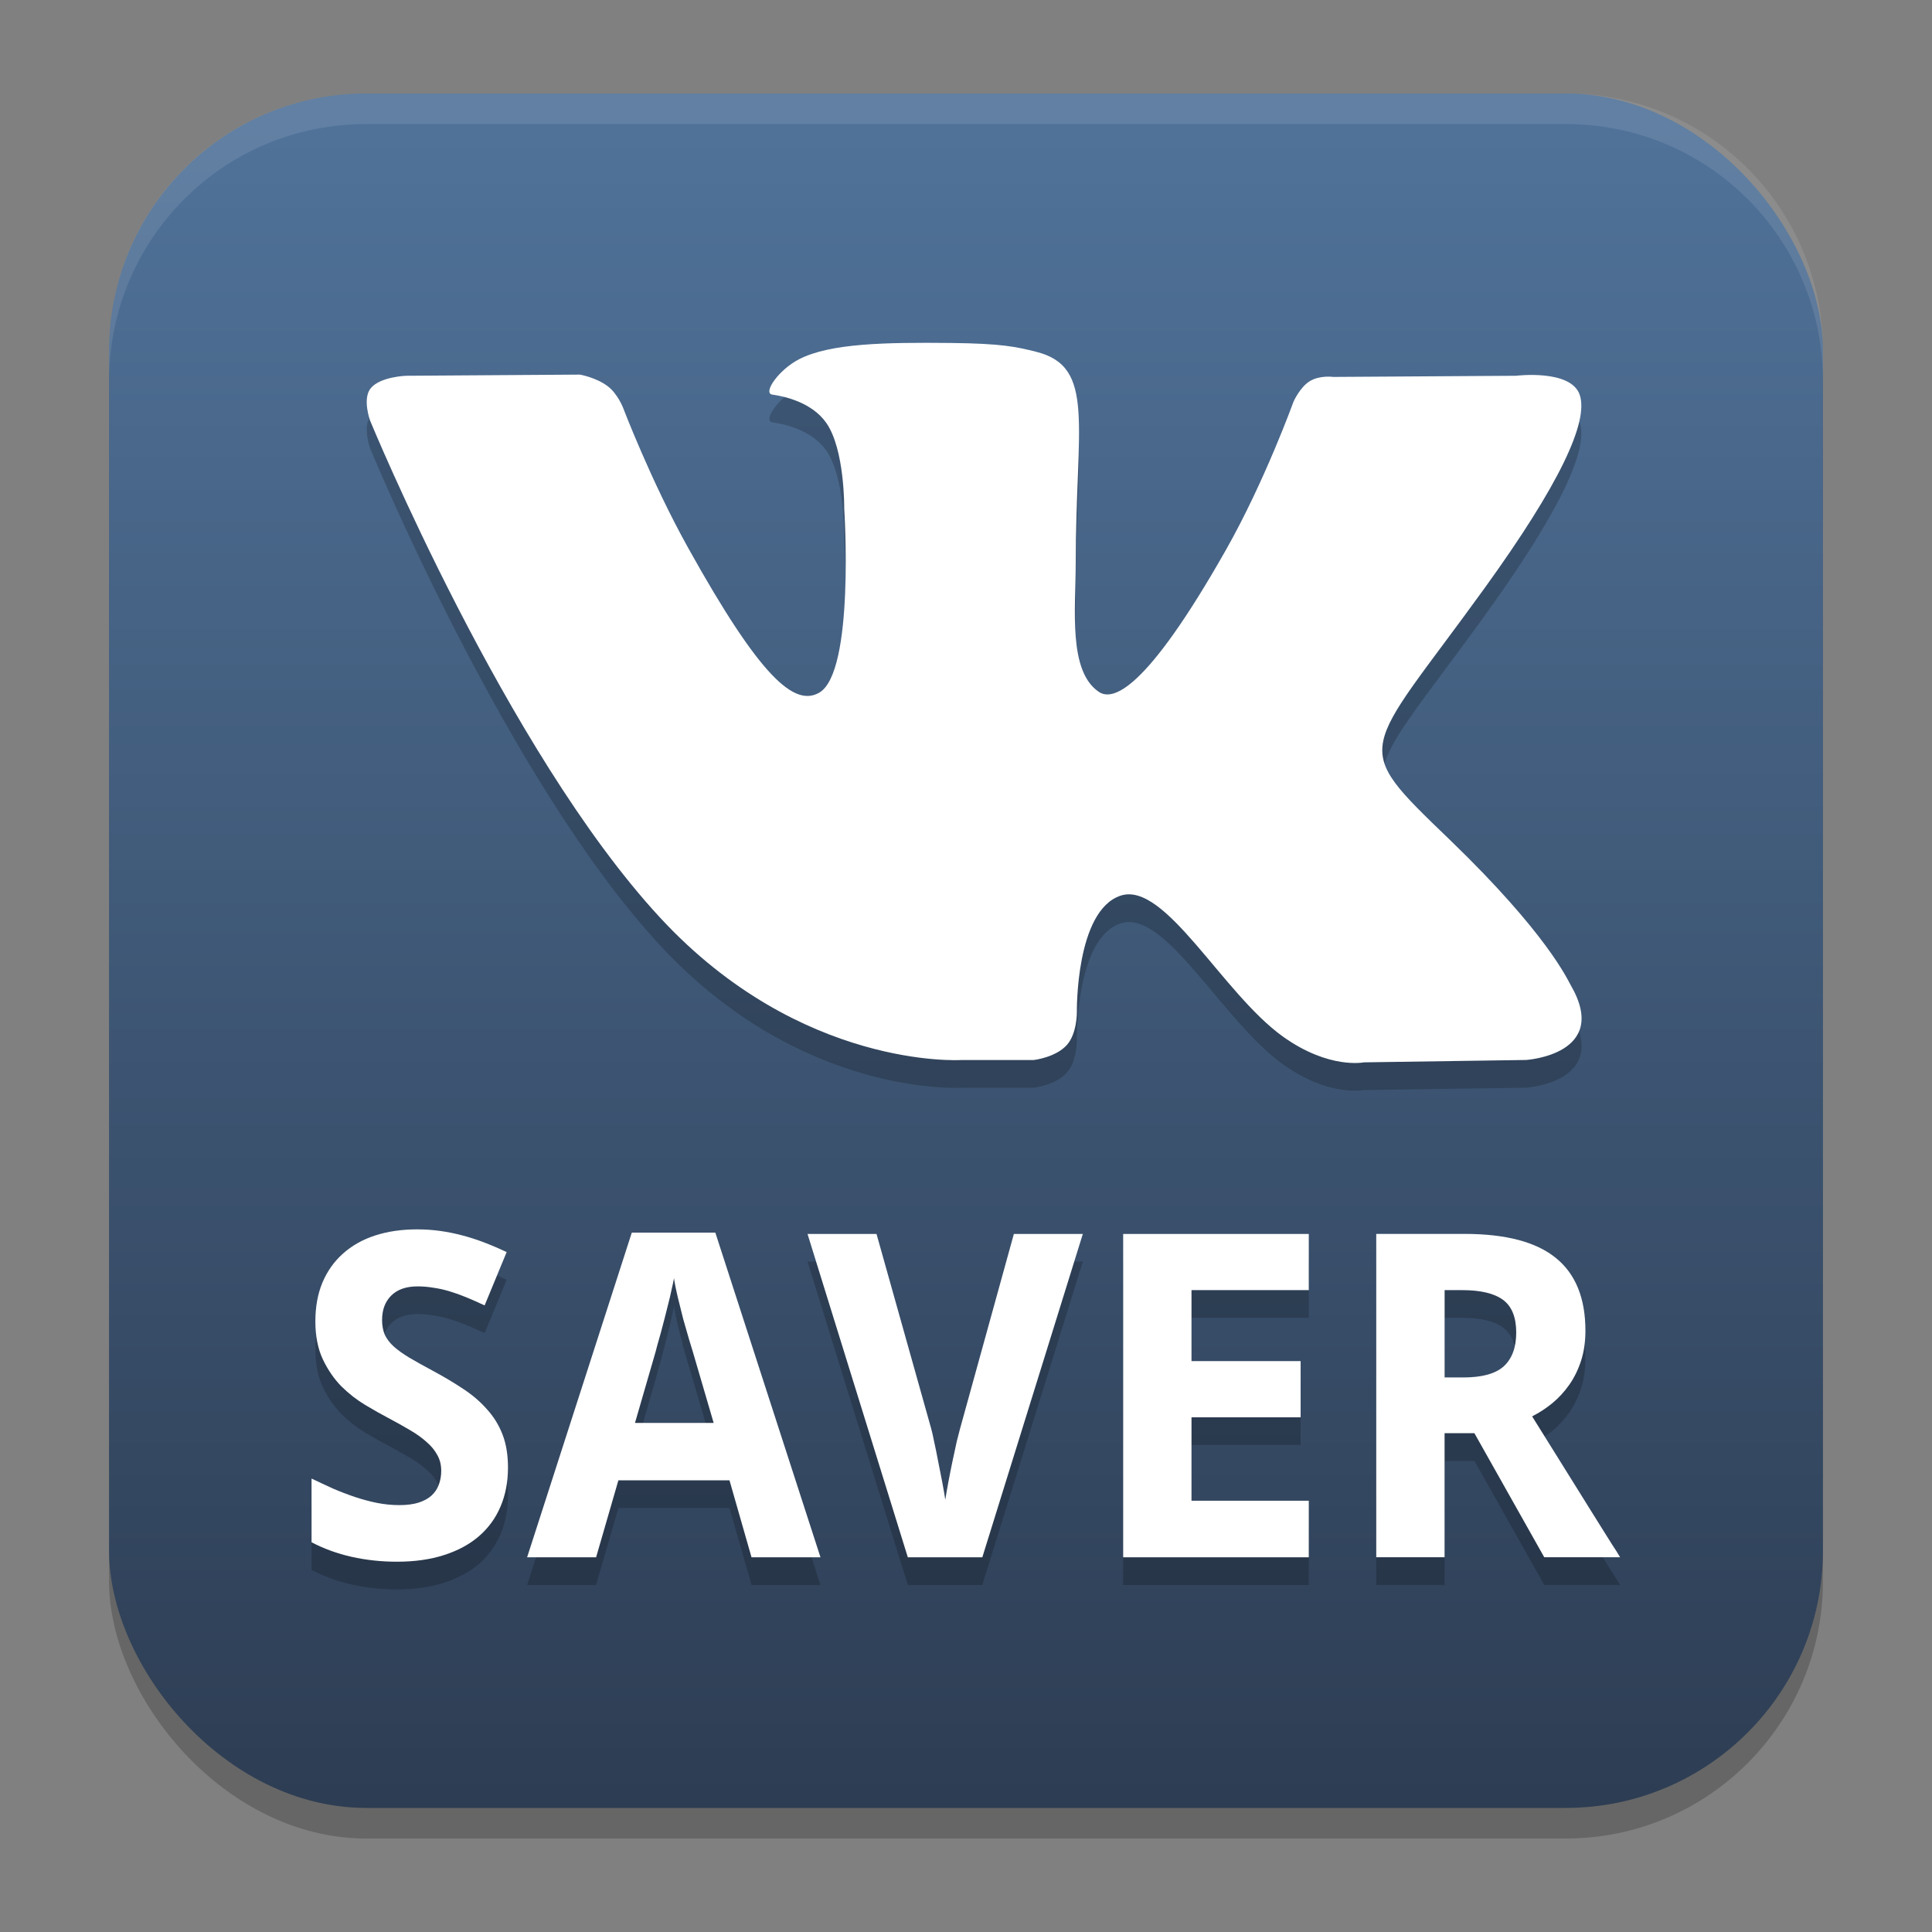 <?xml version="1.0" encoding="UTF-8" standalone="no"?>
<svg
   width="62"
   height="62"
   version="1.1"
   id="svg5"
   sodipodi:docname="vkaudiosaver.svg"
   inkscape:version="1.4 (unknown)"
   xmlns:inkscape="http://www.inkscape.org/namespaces/inkscape"
   xmlns:sodipodi="http://sodipodi.sourceforge.net/DTD/sodipodi-0.dtd"
   xmlns:xlink="http://www.w3.org/1999/xlink"
   xmlns="http://www.w3.org/2000/svg"
   xmlns:svg="http://www.w3.org/2000/svg">
  <rect width="100%" height="100%" fill="#808080" stroke="none"/>
  <defs
     id="defs5">
    <linearGradient
       id="linearGradient8"
       inkscape:collect="always">
      <stop
         style="stop-color:#2d3d53;stop-opacity:1;"
         offset="0"
         id="stop8" />
      <stop
         style="stop-color:#507299;stop-opacity:1;"
         offset="1"
         id="stop10" />
    </linearGradient>
    <linearGradient
       id="linearGradient4217">
      <stop
         style="stop-color:#000000;stop-opacity:1;"
         offset="0"
         id="stop2" />
      <stop
         style="stop-color:#000000;stop-opacity:0;"
         offset="1"
         id="stop4" />
    </linearGradient>
    <linearGradient
       id="linearGradient4161">
      <stop
         style="stop-color:#334545;stop-opacity:1;"
         offset="0"
         id="stop7" />
      <stop
         style="stop-color:#4d6868;stop-opacity:1"
         offset="1"
         id="stop9" />
    </linearGradient>
    <linearGradient
       id="a-1-2"
       y1="510.8"
       y2="527.14"
       gradientUnits="userSpaceOnUse"
       x2="0">
      <stop
         stop-color="#7cbaf8"
         id="stop2-2-7" />
      <stop
         offset="1"
         stop-color="#f4fcff"
         id="stop4-70-0" />
    </linearGradient>
    <linearGradient
       id="c"
       y1="503.8"
       x1="400.57"
       y2="519.8"
       x2="416.57"
       gradientUnits="userSpaceOnUse">
      <stop
         stop-color="#292c2f"
         id="stop12" />
      <stop
         offset="1"
         stop-opacity="0"
         id="stop14" />
    </linearGradient>
    <linearGradient
       id="b"
       y1="542.8"
       x1="408.57"
       y2="521.8"
       x2="387.57"
       gradientUnits="userSpaceOnUse"
       gradientTransform="translate(-384.57,-499.8)">
      <stop
         stop-color="#197cf1"
         id="stop7-8" />
      <stop
         offset="1"
         stop-color="#20bcfa"
         id="stop9-7" />
    </linearGradient>
    <linearGradient
       xlink:href="#linearGradient1389"
       id="linearGradient4503-5-6"
       y1="37"
       y2="4"
       x2="0"
       gradientUnits="userSpaceOnUse"
       gradientTransform="matrix(1.022,0,0,1,21.749,8.259)" />
    <linearGradient
       id="linearGradient1389">
      <stop
         style="stop-color:#ffaaaa;stop-opacity:1"
         id="stop1385"
         offset="0" />
      <stop
         offset="1"
         style="stop-color:#ff5555;stop-opacity:1"
         id="stop1387" />
    </linearGradient>
    <linearGradient
       id="paint543_linear_890_11"
       x1="978.5"
       y1="298"
       x2="978.5"
       y2="304"
       gradientUnits="userSpaceOnUse"
       gradientTransform="matrix(0.75,0,0,0.75,-717.383,-173.491)">
      <stop
         offset="0.189"
         stop-color="#EFF2F6"
         id="stop1829" />
      <stop
         offset="0.85"
         stop-color="#B7C6CD"
         id="stop1830" />
    </linearGradient>
    <linearGradient
       inkscape:collect="always"
       xlink:href="#linearGradient8"
       id="linearGradient10"
       x1="31.5"
       y1="59.018"
       x2="31.5"
       y2="4.982"
       gradientUnits="userSpaceOnUse"
       gradientTransform="translate(-0.5,-1)" />
    <linearGradient
       id="linearGradient4144">
      <stop
         style="stop-color:#c83771;stop-opacity:1"
         offset="0"
         id="stop1141" />
      <stop
         style="stop-color:#de87aa;stop-opacity:1"
         offset="1"
         id="stop1143" />
    </linearGradient>
    <linearGradient
       id="c-0"
       gradientUnits="userSpaceOnUse"
       x1="10"
       x2="24"
       y1="10"
       y2="24"
       gradientTransform="translate(59.729,26.237)">
      <stop
         offset="0"
         stop-color="#292c2f"
         id="stop12-2" />
      <stop
         offset="1"
         stop-opacity="0"
         id="stop14-3" />
    </linearGradient>
    <linearGradient
       id="d"
       gradientUnits="userSpaceOnUse"
       x1="24"
       x2="24"
       y1="25"
       y2="7"
       gradientTransform="translate(59.729,26.237)">
      <stop
         offset="0"
         stop-color="#bb9d71"
         id="stop2-7" />
      <stop
         offset="1"
         stop-color="#f9f2e7"
         id="stop4-5" />
    </linearGradient>
  </defs>
  <sodipodi:namedview
     id="namedview5"
     pagecolor="#ffffff"
     bordercolor="#000000"
     borderopacity="0.25"
     inkscape:showpageshadow="2"
     inkscape:pageopacity="0.0"
     inkscape:pagecheckerboard="0"
     inkscape:deskcolor="#d1d1d1"
     inkscape:zoom="8.2643105"
     inkscape:cx="25.349967"
     inkscape:cy="47.009366"
     inkscape:window-width="1920"
     inkscape:window-height="998"
     inkscape:window-x="0"
     inkscape:window-y="0"
     inkscape:window-maximized="1"
     inkscape:current-layer="svg5" />
  <rect
     style="opacity:0.2;stroke-width:0.982"
     width="55"
     height="55.018"
     x="3.5"
     y="3.982"
     rx="8.25"
     ry="8.253"
     id="rect1" />
  <rect
     style="fill:url(#linearGradient10);stroke-width:0.982"
     width="55"
     height="55.018"
     x="3.5"
     y="3"
     rx="8.25"
     ry="8.253"
     id="rect2" />
  <path
     style="opacity:0.1;fill:#ffffff;stroke-width:0.982"
     d="M 11.748,3 C 7.178,3 3.5,6.679 3.5,11.251 v 0.982 c 0,-4.572 3.678,-8.251 8.248,-8.251 h 38.503 c 4.571,0 8.248,3.679 8.248,8.251 V 11.251 C 58.5,6.679 54.822,3 50.252,3 Z"
     id="path4" />
  <g
     id="g1"
     transform="translate(4.612,-59.335)">
    <g
       style="opacity:0.2"
       transform="matrix(1.772,0,0,1.778,-1.702,62.335)"
       id="g9">
      <path
         style="fill-rule:evenodd"
         d="m 15.764,17.945 h 1.315 c 0,0 0.397,-0.045 0.6,-0.272 0.187,-0.208 0.181,-0.598 0.181,-0.598 0,0 -0.026,-1.828 0.793,-2.097 0.807,-0.265 1.844,1.766 2.943,2.547 0.831,0.591 1.462,0.462 1.462,0.462 l 2.938,-0.043 c 0,0 1.537,-0.098 0.808,-1.35 -0.06,-0.102 -0.425,-0.926 -2.184,-2.618 -1.843,-1.77 -1.596,-1.484 0.623,-4.547 1.352,-1.866 1.892,-3.005 1.723,-3.492 -0.161,-0.465 -1.155,-0.342 -1.155,-0.342 l -3.308,0.021 c 0,0 -0.245,-0.035 -0.427,0.078 -0.178,0.11 -0.292,0.368 -0.292,0.368 0,0 -0.524,1.444 -1.222,2.672 -1.473,2.591 -2.062,2.728 -2.303,2.567 -0.56,-0.375 -0.42,-1.506 -0.42,-2.31 0,-2.511 0.368,-3.558 -0.716,-3.829 -0.36,-0.09 -0.624,-0.149 -1.544,-0.159 -1.18,-0.012 -2.179,0.004 -2.745,0.291 -0.376,0.191 -0.667,0.616 -0.49,0.641 0.219,0.03 0.714,0.138 0.976,0.508 0.339,0.478 0.327,1.55 0.327,1.55 0,0 0.195,2.955 -0.455,3.323 -0.446,0.252 -1.058,-0.262 -2.371,-2.613 -0.673,-1.204 -1.181,-2.535 -1.181,-2.535 0,0 -0.098,-0.249 -0.273,-0.382 -0.211,-0.161 -0.507,-0.212 -0.507,-0.212 l -3.144,0.021 c 0,0 -0.472,0.014 -0.645,0.226 -0.154,0.189 -0.012,0.58 -0.012,0.58 0,0 2.461,5.964 5.248,8.969 2.555,2.756 5.457,2.575 5.457,2.575"
         id="path3" />
      <g
         transform="matrix(0.75,0,0,0.75,-2,-3)"
         id="g8">
        <path
           d="m 12.743,37.733 q 0,0.522 -0.181,0.942 -0.176,0.415 -0.522,0.713 -0.341,0.293 -0.841,0.452 -0.495,0.16 -1.139,0.16 -0.564,0 -1.091,-0.117 -0.522,-0.117 -0.969,-0.351 v -1.533 q 0.255,0.122 0.516,0.24 0.261,0.112 0.527,0.202 0.271,0.09 0.538,0.144 0.271,0.053 0.538,0.053 0.271,0 0.463,-0.059 0.197,-0.064 0.314,-0.17 0.122,-0.112 0.176,-0.261 0.059,-0.154 0.059,-0.335 0,-0.218 -0.096,-0.383 -0.091,-0.17 -0.261,-0.314 -0.165,-0.149 -0.404,-0.287 -0.235,-0.139 -0.527,-0.293 -0.245,-0.128 -0.548,-0.309 -0.303,-0.181 -0.575,-0.447 -0.266,-0.271 -0.447,-0.649 -0.181,-0.383 -0.181,-0.916 0,-0.522 0.17,-0.931 0.176,-0.415 0.495,-0.697 0.319,-0.287 0.772,-0.436 0.458,-0.149 1.022,-0.149 0.282,0 0.548,0.037 0.271,0.037 0.532,0.106 0.266,0.069 0.532,0.17 0.266,0.101 0.548,0.234 l -0.532,1.283 q -0.24,-0.112 -0.447,-0.197 -0.208,-0.085 -0.405,-0.144 -0.197,-0.059 -0.389,-0.085 -0.186,-0.032 -0.378,-0.032 -0.415,0 -0.639,0.224 -0.218,0.218 -0.218,0.586 0,0.197 0.064,0.351 0.069,0.149 0.213,0.282 0.149,0.133 0.378,0.271 0.234,0.138 0.564,0.314 0.399,0.213 0.735,0.436 0.335,0.218 0.575,0.49 0.245,0.266 0.378,0.607 0.133,0.341 0.133,0.798 z"
           id="path4-6" />
        <path
           d="m 18.624,39.894 -0.532,-1.852 h -2.683 l -0.538,1.852 h -1.666 l 2.528,-7.814 h 2.017 l 2.539,7.814 h -1.666 z m -0.915,-3.236 -0.5,-1.703 q -0.032,-0.096 -0.096,-0.314 -0.064,-0.218 -0.138,-0.479 -0.069,-0.266 -0.133,-0.532 -0.064,-0.266 -0.09,-0.452 -0.021,0.117 -0.059,0.277 -0.032,0.16 -0.08,0.341 -0.043,0.176 -0.09,0.357 -0.048,0.181 -0.09,0.341 -0.043,0.16 -0.08,0.282 -0.032,0.122 -0.048,0.181 l -0.495,1.703 h 1.9 z"
           id="path5-1" />
        <path
           d="m 24.958,32.112 h 1.666 l -2.427,7.782 H 22.398 L 19.976,32.112 h 1.666 l 1.32,4.684 q 0.027,0.09 0.069,0.303 0.048,0.213 0.096,0.468 0.053,0.255 0.101,0.511 0.048,0.255 0.075,0.431 0.027,-0.176 0.075,-0.431 0.048,-0.255 0.101,-0.506 0.053,-0.255 0.101,-0.468 0.053,-0.213 0.08,-0.309 l 1.299,-4.684 z"
           id="path6" />
        <path
           d="M 32.08,39.894 H 27.598 V 32.112 H 32.08 v 1.352 h -2.832 v 1.709 h 2.635 v 1.352 h -2.635 v 2.007 H 32.08 v 1.363 z"
           id="path7" />
        <path
           d="m 35.359,35.566 h 0.447 q 0.687,0 0.985,-0.271 0.298,-0.277 0.298,-0.809 0,-0.554 -0.319,-0.788 -0.319,-0.234 -0.99,-0.234 h -0.42 v 2.103 z m 0,1.341 v 2.986 h -1.65 v -7.782 h 2.129 q 1.496,0 2.209,0.58 0.713,0.575 0.713,1.751 0,0.399 -0.106,0.724 -0.106,0.325 -0.287,0.58 -0.176,0.25 -0.41,0.442 -0.229,0.186 -0.484,0.314 0.591,0.947 1.059,1.693 0.202,0.319 0.389,0.623 0.192,0.303 0.341,0.543 0.149,0.24 0.245,0.383 l 0.09,0.149 h -1.831 l -1.687,-2.986 h -0.719 z"
           id="path8" />
      </g>
    </g>
    <g
       style="fill:#ffffff"
       transform="matrix(1.772,0,0,1.778,-1.702,61.446)"
       id="g15">
      <path
         style="fill-rule:evenodd"
         d="m 15.764,17.945 h 1.315 c 0,0 0.397,-0.045 0.6,-0.272 0.187,-0.208 0.181,-0.598 0.181,-0.598 0,0 -0.026,-1.828 0.793,-2.097 0.807,-0.265 1.844,1.766 2.943,2.547 0.831,0.591 1.462,0.462 1.462,0.462 l 2.938,-0.043 c 0,0 1.537,-0.098 0.808,-1.35 -0.06,-0.102 -0.425,-0.926 -2.184,-2.618 -1.843,-1.77 -1.596,-1.484 0.623,-4.547 1.352,-1.866 1.892,-3.005 1.723,-3.492 -0.161,-0.465 -1.155,-0.342 -1.155,-0.342 l -3.308,0.021 c 0,0 -0.245,-0.035 -0.427,0.078 -0.178,0.11 -0.292,0.368 -0.292,0.368 0,0 -0.524,1.444 -1.222,2.672 -1.473,2.591 -2.062,2.728 -2.303,2.567 -0.56,-0.375 -0.42,-1.506 -0.42,-2.31 0,-2.511 0.368,-3.558 -0.716,-3.829 -0.36,-0.09 -0.624,-0.149 -1.544,-0.159 -1.18,-0.012 -2.179,0.004 -2.745,0.291 -0.376,0.191 -0.667,0.616 -0.49,0.641 0.219,0.03 0.714,0.138 0.976,0.508 0.339,0.478 0.327,1.55 0.327,1.55 0,0 0.195,2.955 -0.455,3.323 -0.446,0.252 -1.058,-0.262 -2.371,-2.613 -0.673,-1.204 -1.181,-2.535 -1.181,-2.535 0,0 -0.098,-0.249 -0.273,-0.382 -0.211,-0.161 -0.507,-0.212 -0.507,-0.212 l -3.144,0.021 c 0,0 -0.472,0.014 -0.645,0.226 -0.154,0.189 -0.012,0.58 -0.012,0.58 0,0 2.461,5.964 5.248,8.969 2.555,2.756 5.457,2.575 5.457,2.575"
         id="path9" />
      <g
         transform="matrix(0.75,0,0,0.75,-2,-3)"
         id="g14">
        <path
           d="m 12.743,37.733 q 0,0.522 -0.181,0.942 -0.176,0.415 -0.522,0.713 -0.341,0.293 -0.841,0.452 -0.495,0.16 -1.139,0.16 -0.564,0 -1.091,-0.117 -0.522,-0.117 -0.969,-0.351 v -1.533 q 0.255,0.122 0.516,0.24 0.261,0.112 0.527,0.202 0.271,0.09 0.538,0.144 0.271,0.053 0.538,0.053 0.271,0 0.463,-0.059 0.197,-0.064 0.314,-0.17 0.122,-0.112 0.176,-0.261 0.059,-0.154 0.059,-0.335 0,-0.218 -0.096,-0.383 -0.091,-0.17 -0.261,-0.314 -0.165,-0.149 -0.404,-0.287 -0.235,-0.139 -0.527,-0.293 -0.245,-0.128 -0.548,-0.309 -0.303,-0.181 -0.575,-0.447 -0.266,-0.271 -0.447,-0.649 -0.181,-0.383 -0.181,-0.916 0,-0.522 0.17,-0.931 0.176,-0.415 0.495,-0.697 0.319,-0.287 0.772,-0.436 0.458,-0.149 1.022,-0.149 0.282,0 0.548,0.037 0.271,0.037 0.532,0.106 0.266,0.069 0.532,0.17 0.266,0.101 0.548,0.234 l -0.532,1.283 q -0.24,-0.112 -0.447,-0.197 -0.208,-0.085 -0.405,-0.144 -0.197,-0.059 -0.389,-0.085 -0.186,-0.032 -0.378,-0.032 -0.415,0 -0.639,0.224 -0.218,0.218 -0.218,0.586 0,0.197 0.064,0.351 0.069,0.149 0.213,0.282 0.149,0.133 0.378,0.271 0.234,0.138 0.564,0.314 0.399,0.213 0.735,0.436 0.335,0.218 0.575,0.49 0.245,0.266 0.378,0.607 0.133,0.341 0.133,0.798 z"
           id="path10" />
        <path
           d="m 18.624,39.894 -0.532,-1.852 h -2.683 l -0.538,1.852 h -1.666 l 2.528,-7.814 h 2.017 l 2.539,7.814 h -1.666 z m -0.915,-3.236 -0.5,-1.703 q -0.032,-0.096 -0.096,-0.314 -0.064,-0.218 -0.138,-0.479 -0.069,-0.266 -0.133,-0.532 -0.064,-0.266 -0.09,-0.452 -0.021,0.117 -0.059,0.277 -0.032,0.16 -0.08,0.341 -0.043,0.176 -0.09,0.357 -0.048,0.181 -0.09,0.341 -0.043,0.16 -0.08,0.282 -0.032,0.122 -0.048,0.181 l -0.495,1.703 h 1.9 z"
           id="path11" />
        <path
           d="m 24.958,32.112 h 1.666 l -2.427,7.782 H 22.398 L 19.976,32.112 h 1.666 l 1.32,4.684 q 0.027,0.09 0.069,0.303 0.048,0.213 0.096,0.468 0.053,0.255 0.101,0.511 0.048,0.255 0.075,0.431 0.027,-0.176 0.075,-0.431 0.048,-0.255 0.101,-0.506 0.053,-0.255 0.101,-0.468 0.053,-0.213 0.08,-0.309 l 1.299,-4.684 z"
           id="path12" />
        <path
           d="M 32.08,39.894 H 27.598 V 32.112 H 32.08 v 1.352 h -2.832 v 1.709 h 2.635 v 1.352 h -2.635 v 2.007 H 32.08 v 1.363 z"
           id="path13" />
        <path
           d="m 35.359,35.566 h 0.447 q 0.687,0 0.985,-0.271 0.298,-0.277 0.298,-0.809 0,-0.554 -0.319,-0.788 -0.319,-0.234 -0.99,-0.234 h -0.42 v 2.103 z m 0,1.341 v 2.986 h -1.65 v -7.782 h 2.129 q 1.496,0 2.209,0.58 0.713,0.575 0.713,1.751 0,0.399 -0.106,0.724 -0.106,0.325 -0.287,0.58 -0.176,0.25 -0.41,0.442 -0.229,0.186 -0.484,0.314 0.591,0.947 1.059,1.693 0.202,0.319 0.389,0.623 0.192,0.303 0.341,0.543 0.149,0.24 0.245,0.383 l 0.09,0.149 h -1.831 l -1.687,-2.986 h -0.719 z"
           id="path14" />
      </g>
    </g>
  </g>
</svg>
